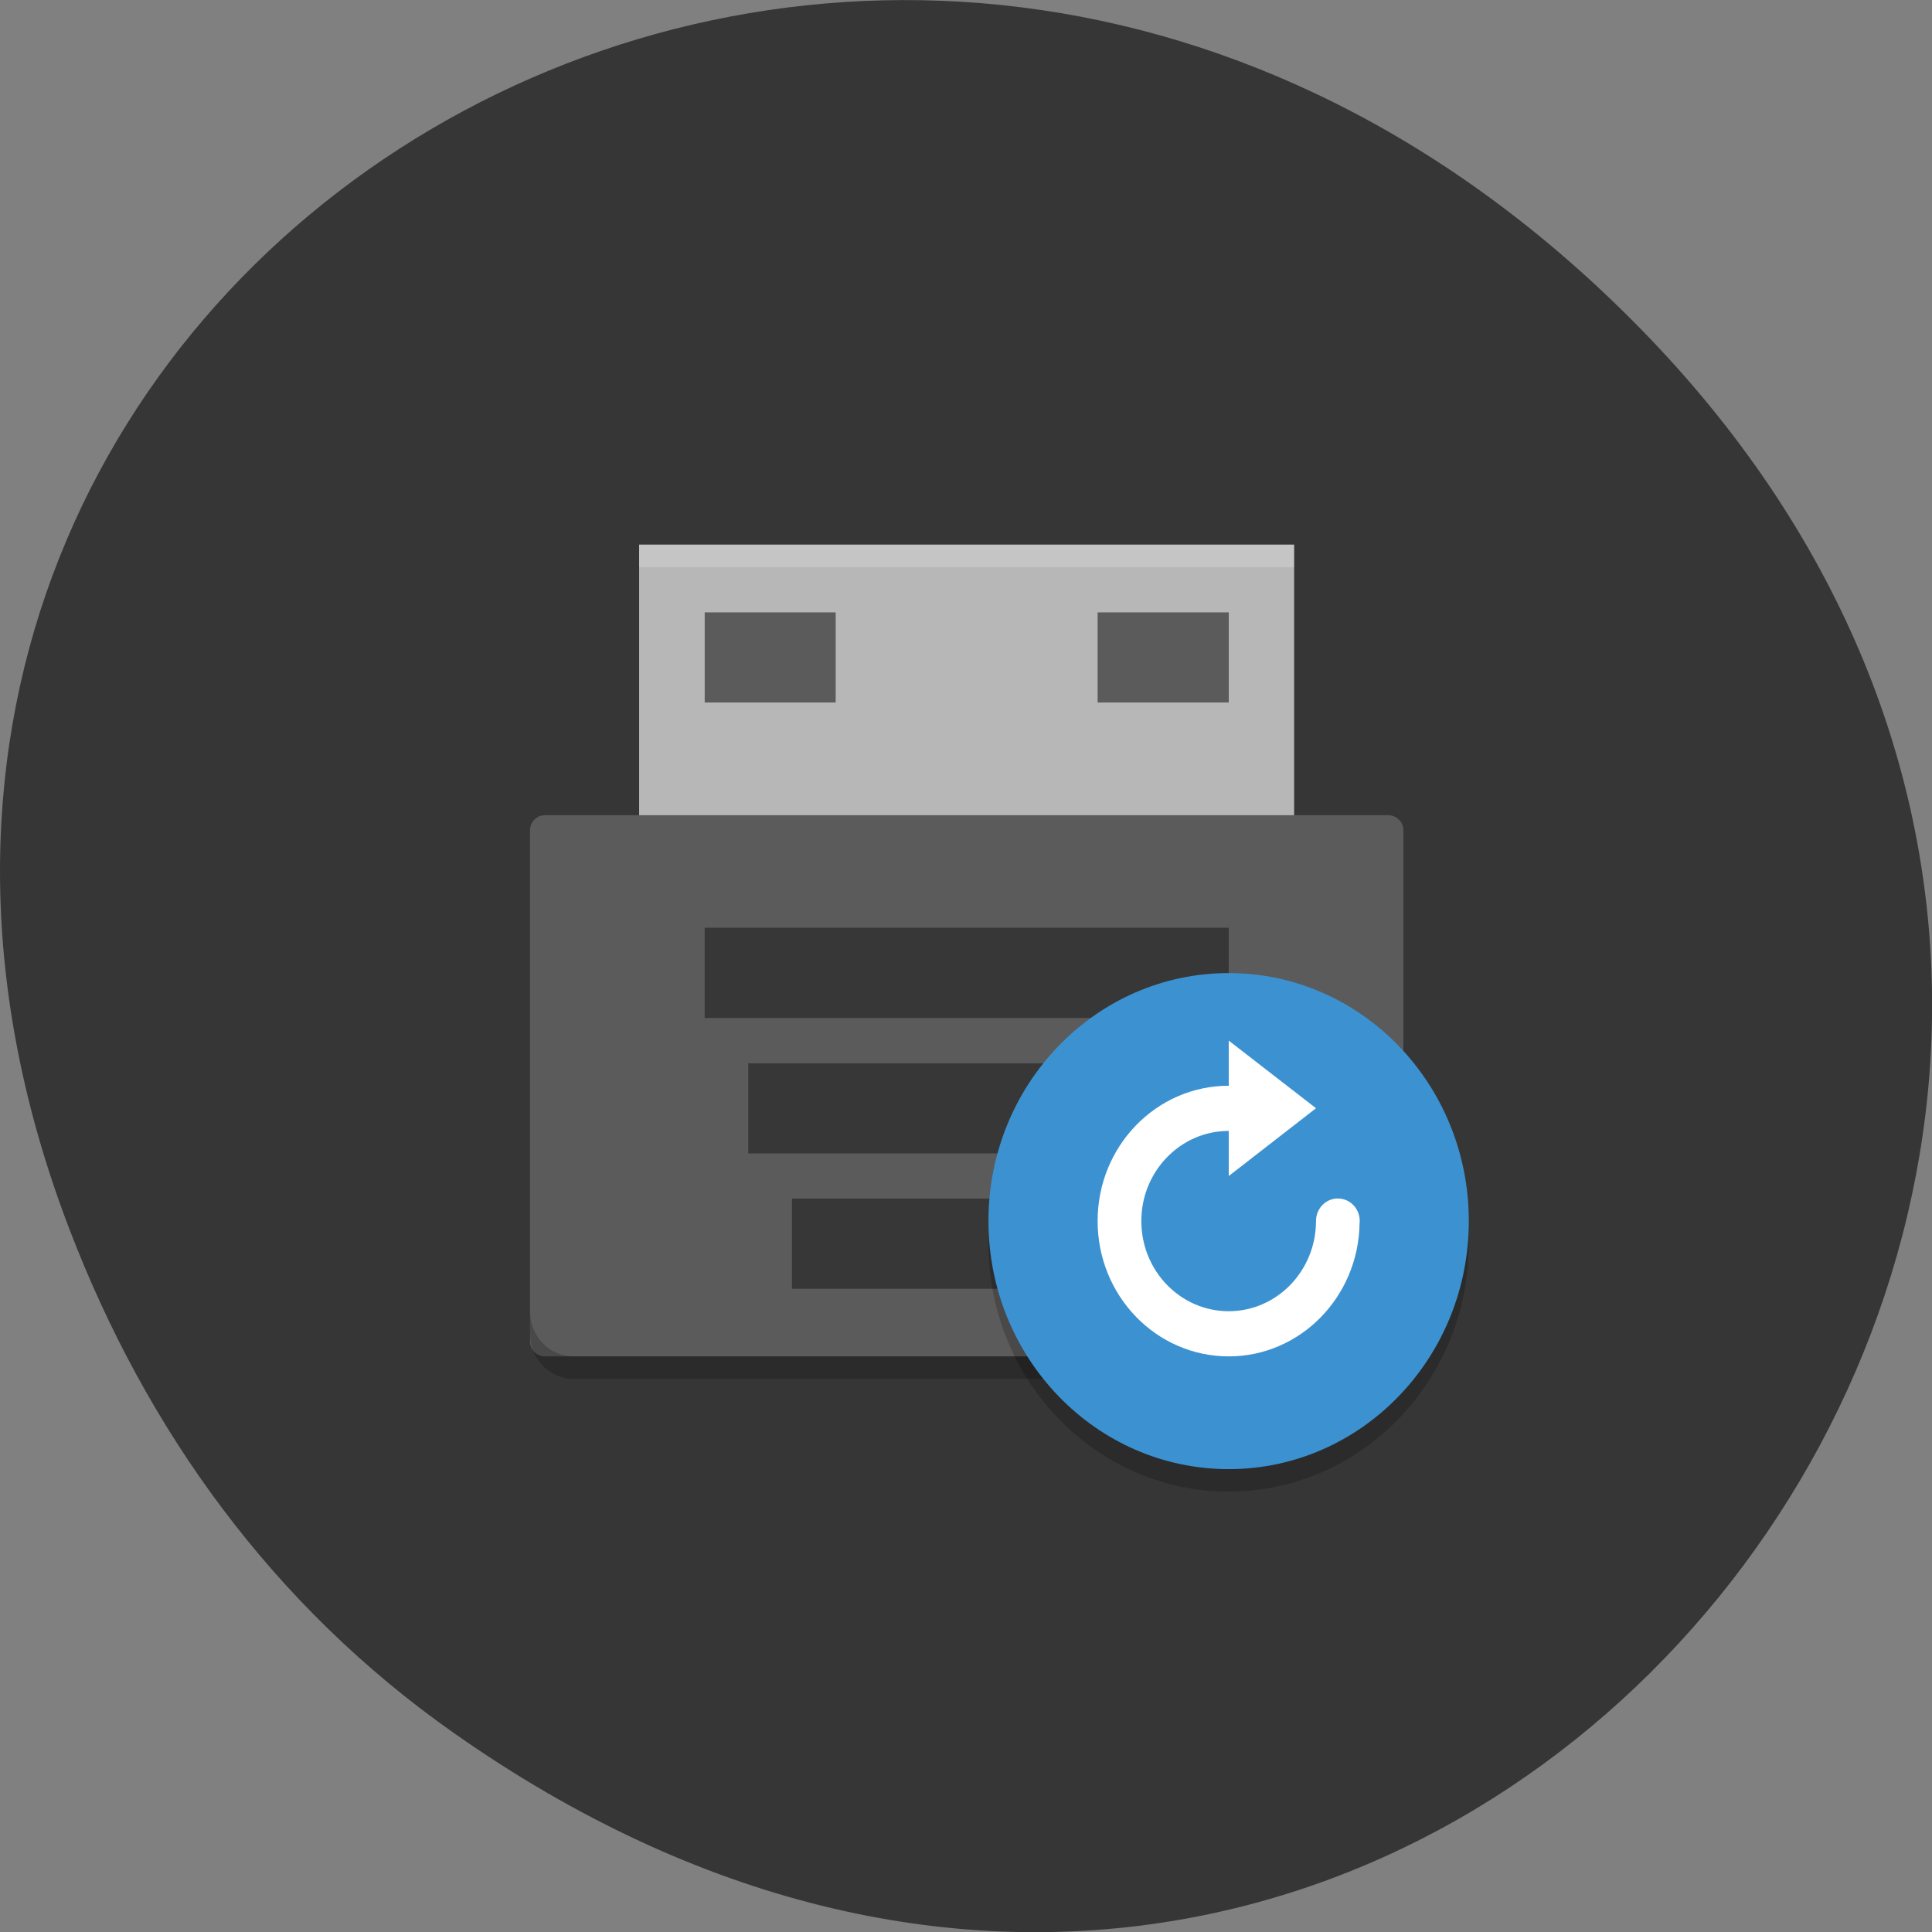 <svg xmlns="http://www.w3.org/2000/svg" viewBox="0 0 48 48"><rect x="0" y="0" width="48" height="48" fill="#808080" stroke="none"/><path d="m 11.281 43.06 c 24.551 17.258 49.43 -14.617 29.422 -34.949 c -18.848 -19.16 -48.13 -1.398 -38.973 22.441 c 1.906 4.973 5.04 9.34 9.551 12.508" fill="#363636"/><path d="m 15.879 13.531 h 16.273 v 7.844 h -16.273" fill="#b7b7b7"/><path d="m 13.539 20.254 h 20.953 c 0.207 0 0.375 0.168 0.375 0.375 v 12.695 c 0 0.207 -0.168 0.375 -0.375 0.375 h -20.953 c -0.207 0 -0.371 -0.168 -0.371 -0.375 v -12.695 c 0 -0.207 0.164 -0.375 0.371 -0.375" fill="#5b5b5b"/><g fill-opacity="0.4"><path d="m 17.508 23.05 h 13.02 v 2.242 h -13.02"/><path d="m 18.59 26.418 h 10.852 v 2.238 h -10.852"/><path d="m 19.676 29.777 h 8.68 v 2.242 h -8.68"/></g><g fill-opacity="0.2"><path d="m 15.879 13.531 v 0.563 h 16.273 v -0.563" fill="#fff"/><path d="m 13.168 32.578 v 0.559 c 0 0.621 0.48 1.121 1.082 1.121 h 19.531 c 0.602 0 1.086 -0.5 1.086 -1.121 v -0.559 c 0 0.621 -0.484 1.121 -1.086 1.121 h -19.531 c -0.602 0 -1.082 -0.5 -1.082 -1.121"/><path d="m 36.492 30.898 c 0 3.402 -2.672 6.16 -5.965 6.16 c -3.297 0 -5.969 -2.758 -5.969 -6.16 c 0 -3.402 2.672 -6.164 5.969 -6.164 c 3.293 0 5.965 2.762 5.965 6.164"/></g><path d="m 36.492 30.336 c 0 3.406 -2.672 6.164 -5.965 6.164 c -3.297 0 -5.969 -2.758 -5.969 -6.164 c 0 -3.402 2.672 -6.16 5.969 -6.16 c 3.293 0 5.965 2.758 5.965 6.16" fill="#3c92d1"/><g fill-opacity="0.502"><path d="m 17.508 15.215 h 3.254 v 2.238 h -3.254"/><path d="m 27.27 15.215 h 3.258 v 2.238 h -3.258"/></g><path d="m 27.27 30.336 c 0 1.859 1.457 3.363 3.258 3.363 c 1.777 0 3.223 -1.477 3.25 -3.305 c 0.004 -0.02 0.004 -0.039 0.004 -0.059 c 0 -0.309 -0.242 -0.559 -0.543 -0.559 c -0.301 0 -0.543 0.25 -0.543 0.559 c 0 1.238 -0.973 2.242 -2.168 2.242 c -1.199 0 -2.172 -1 -2.172 -2.242 c 0 -1.234 0.973 -2.238 2.172 -2.238 v 1.121 l 2.168 -1.684 l -2.168 -1.68 v 1.121 c -1.801 0 -3.258 1.504 -3.258 3.359" fill="#fff"/></svg>
